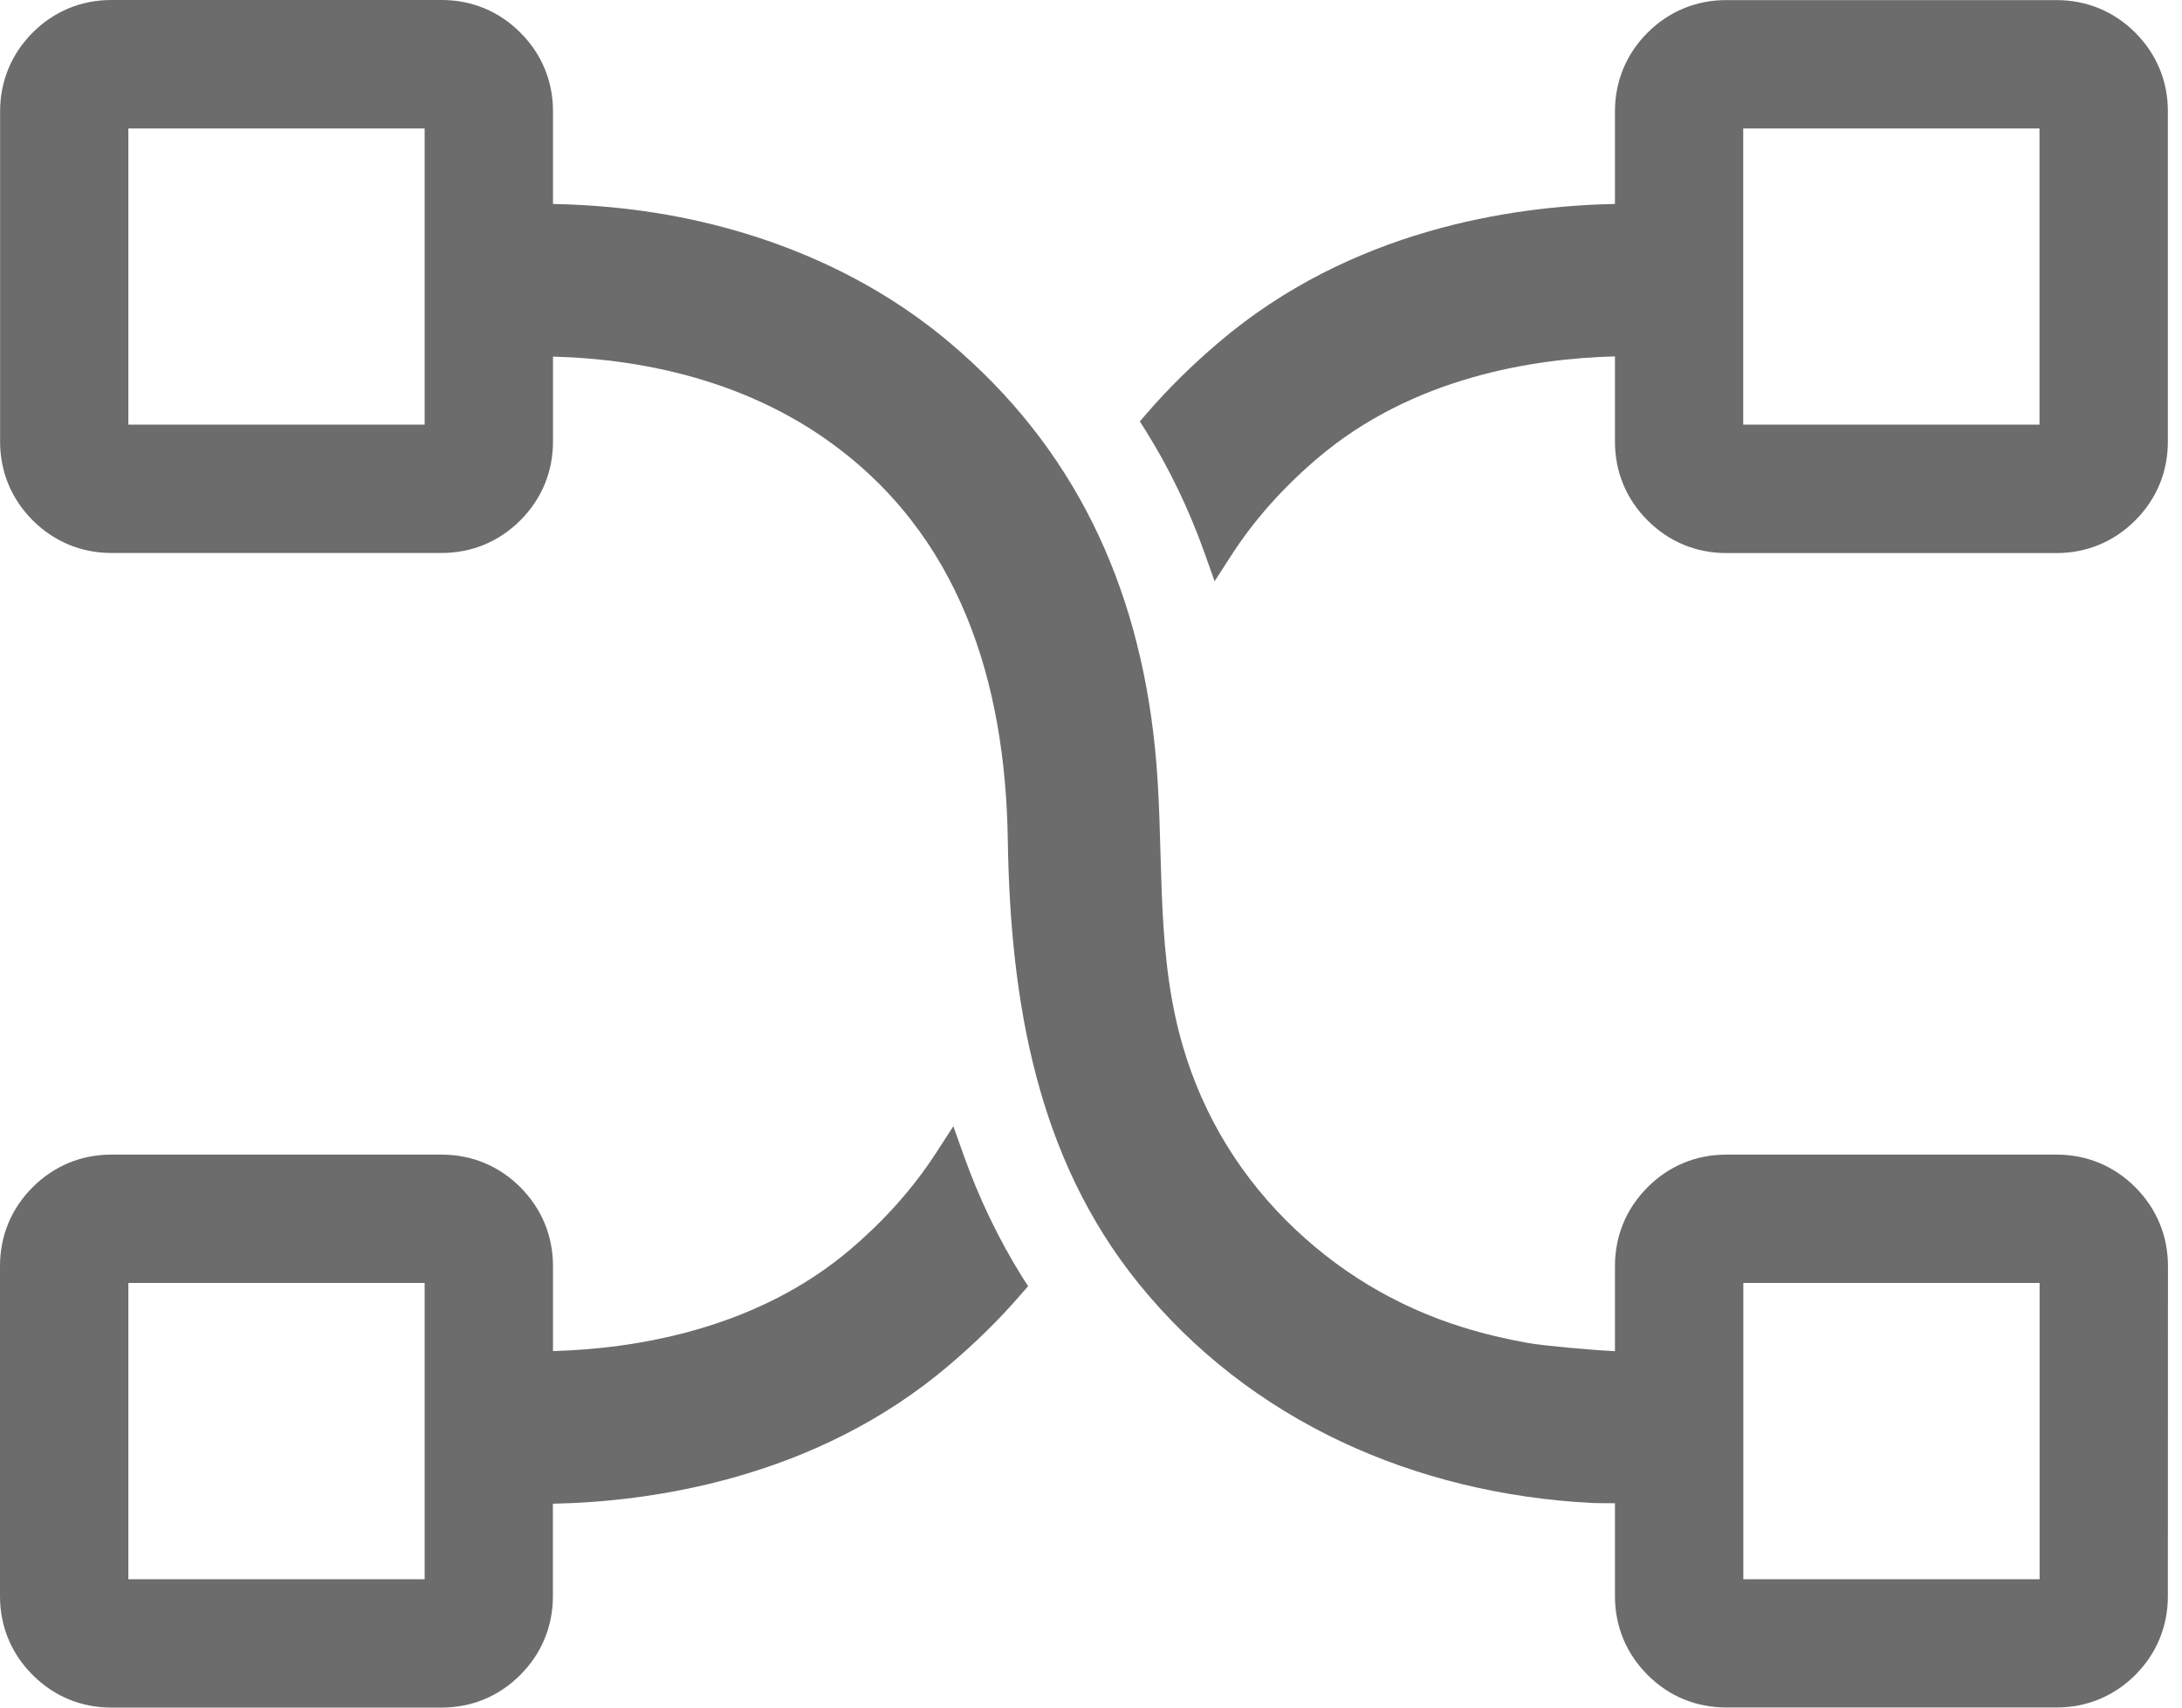 <svg width="23" height="18" viewBox="0 0 23 18" fill="#6D6C6C" xmlns="http://www.w3.org/2000/svg">
<path d="M10.158 12.178L10.049 11.872L9.872 12.145C9.631 12.518 9.336 12.851 8.972 13.163C7.965 14.025 6.668 14.219 5.829 14.242V13.345C5.829 13.027 5.709 12.74 5.485 12.515C5.26 12.29 4.973 12.171 4.655 12.171H1.174C0.855 12.171 0.568 12.291 0.344 12.515C0.119 12.74 0 13.027 0 13.345V16.826C0 17.144 0.119 17.431 0.344 17.656C0.568 17.881 0.855 18 1.174 18H4.654C4.973 18 5.26 17.881 5.484 17.656C5.709 17.431 5.828 17.144 5.828 16.826V15.851C6.839 15.831 8.587 15.598 10.004 14.391C10.29 14.148 10.537 13.904 10.759 13.647L10.837 13.558L10.773 13.458C10.528 13.065 10.321 12.635 10.158 12.178L10.158 12.178ZM4.476 16.647H1.353V13.524H4.476V16.647Z"/>
<path d="M22.508 0.345C22.283 0.12 21.996 0.001 21.677 0.001H18.197C17.878 0.001 17.591 0.12 17.366 0.345C17.142 0.569 17.023 0.856 17.023 1.174V2.15C15.932 2.171 14.237 2.424 12.847 3.609C12.561 3.852 12.315 4.095 12.092 4.353L12.015 4.442L12.078 4.542C12.324 4.935 12.531 5.365 12.694 5.821L12.803 6.127L12.979 5.854C13.22 5.482 13.515 5.149 13.88 4.837C14.891 3.971 16.178 3.778 17.023 3.757V4.656C17.023 4.974 17.142 5.261 17.367 5.486C17.592 5.711 17.879 5.83 18.197 5.83H21.677C21.995 5.83 22.282 5.711 22.507 5.486C22.732 5.261 22.851 4.974 22.851 4.656L22.851 1.175C22.852 0.856 22.732 0.57 22.508 0.345L22.508 0.345ZM21.498 4.476H18.375V1.354H21.498V4.476Z"/>
<path d="M21.678 12.171H18.197C17.878 12.171 17.591 12.29 17.367 12.515C17.142 12.74 17.023 13.027 17.023 13.345V14.243C16.76 14.23 16.273 14.186 16.108 14.157C15.877 14.116 15.647 14.062 15.422 13.992C14.714 13.773 14.083 13.391 13.559 12.867C13.006 12.314 12.622 11.64 12.428 10.882C12.174 9.889 12.278 8.87 12.172 7.861C11.993 6.152 11.32 4.714 10.006 3.608C9.166 2.901 8.139 2.466 7.065 2.27C6.661 2.197 6.244 2.158 5.829 2.15V1.173C5.829 0.856 5.71 0.568 5.485 0.344C5.261 0.119 4.974 0 4.655 0L1.174 0C0.856 0 0.569 0.119 0.344 0.344C0.12 0.569 0.001 0.856 0.001 1.174V4.655C0.001 4.973 0.12 5.26 0.345 5.485C0.57 5.71 0.857 5.829 1.175 5.829H4.655C4.973 5.829 5.26 5.71 5.485 5.485C5.71 5.26 5.829 4.973 5.829 4.655V3.759C6.843 3.786 7.861 4.039 8.7 4.626C10.121 5.62 10.598 7.192 10.623 8.856C10.65 10.571 10.934 12.207 11.999 13.526C13.179 14.986 14.924 15.746 16.776 15.843C16.858 15.847 16.941 15.844 17.023 15.846V16.826C17.023 17.144 17.142 17.431 17.367 17.656C17.592 17.881 17.878 17.999 18.197 17.999H21.678C21.996 17.999 22.283 17.88 22.508 17.656C22.732 17.431 22.851 17.144 22.851 16.826L22.852 13.345C22.852 13.027 22.732 12.74 22.508 12.515C22.283 12.29 21.996 12.171 21.678 12.171L21.678 12.171ZM4.476 4.476H1.353V1.354H4.476V4.476ZM21.499 16.647H18.376V13.524H21.499V16.647Z" />
</svg>
